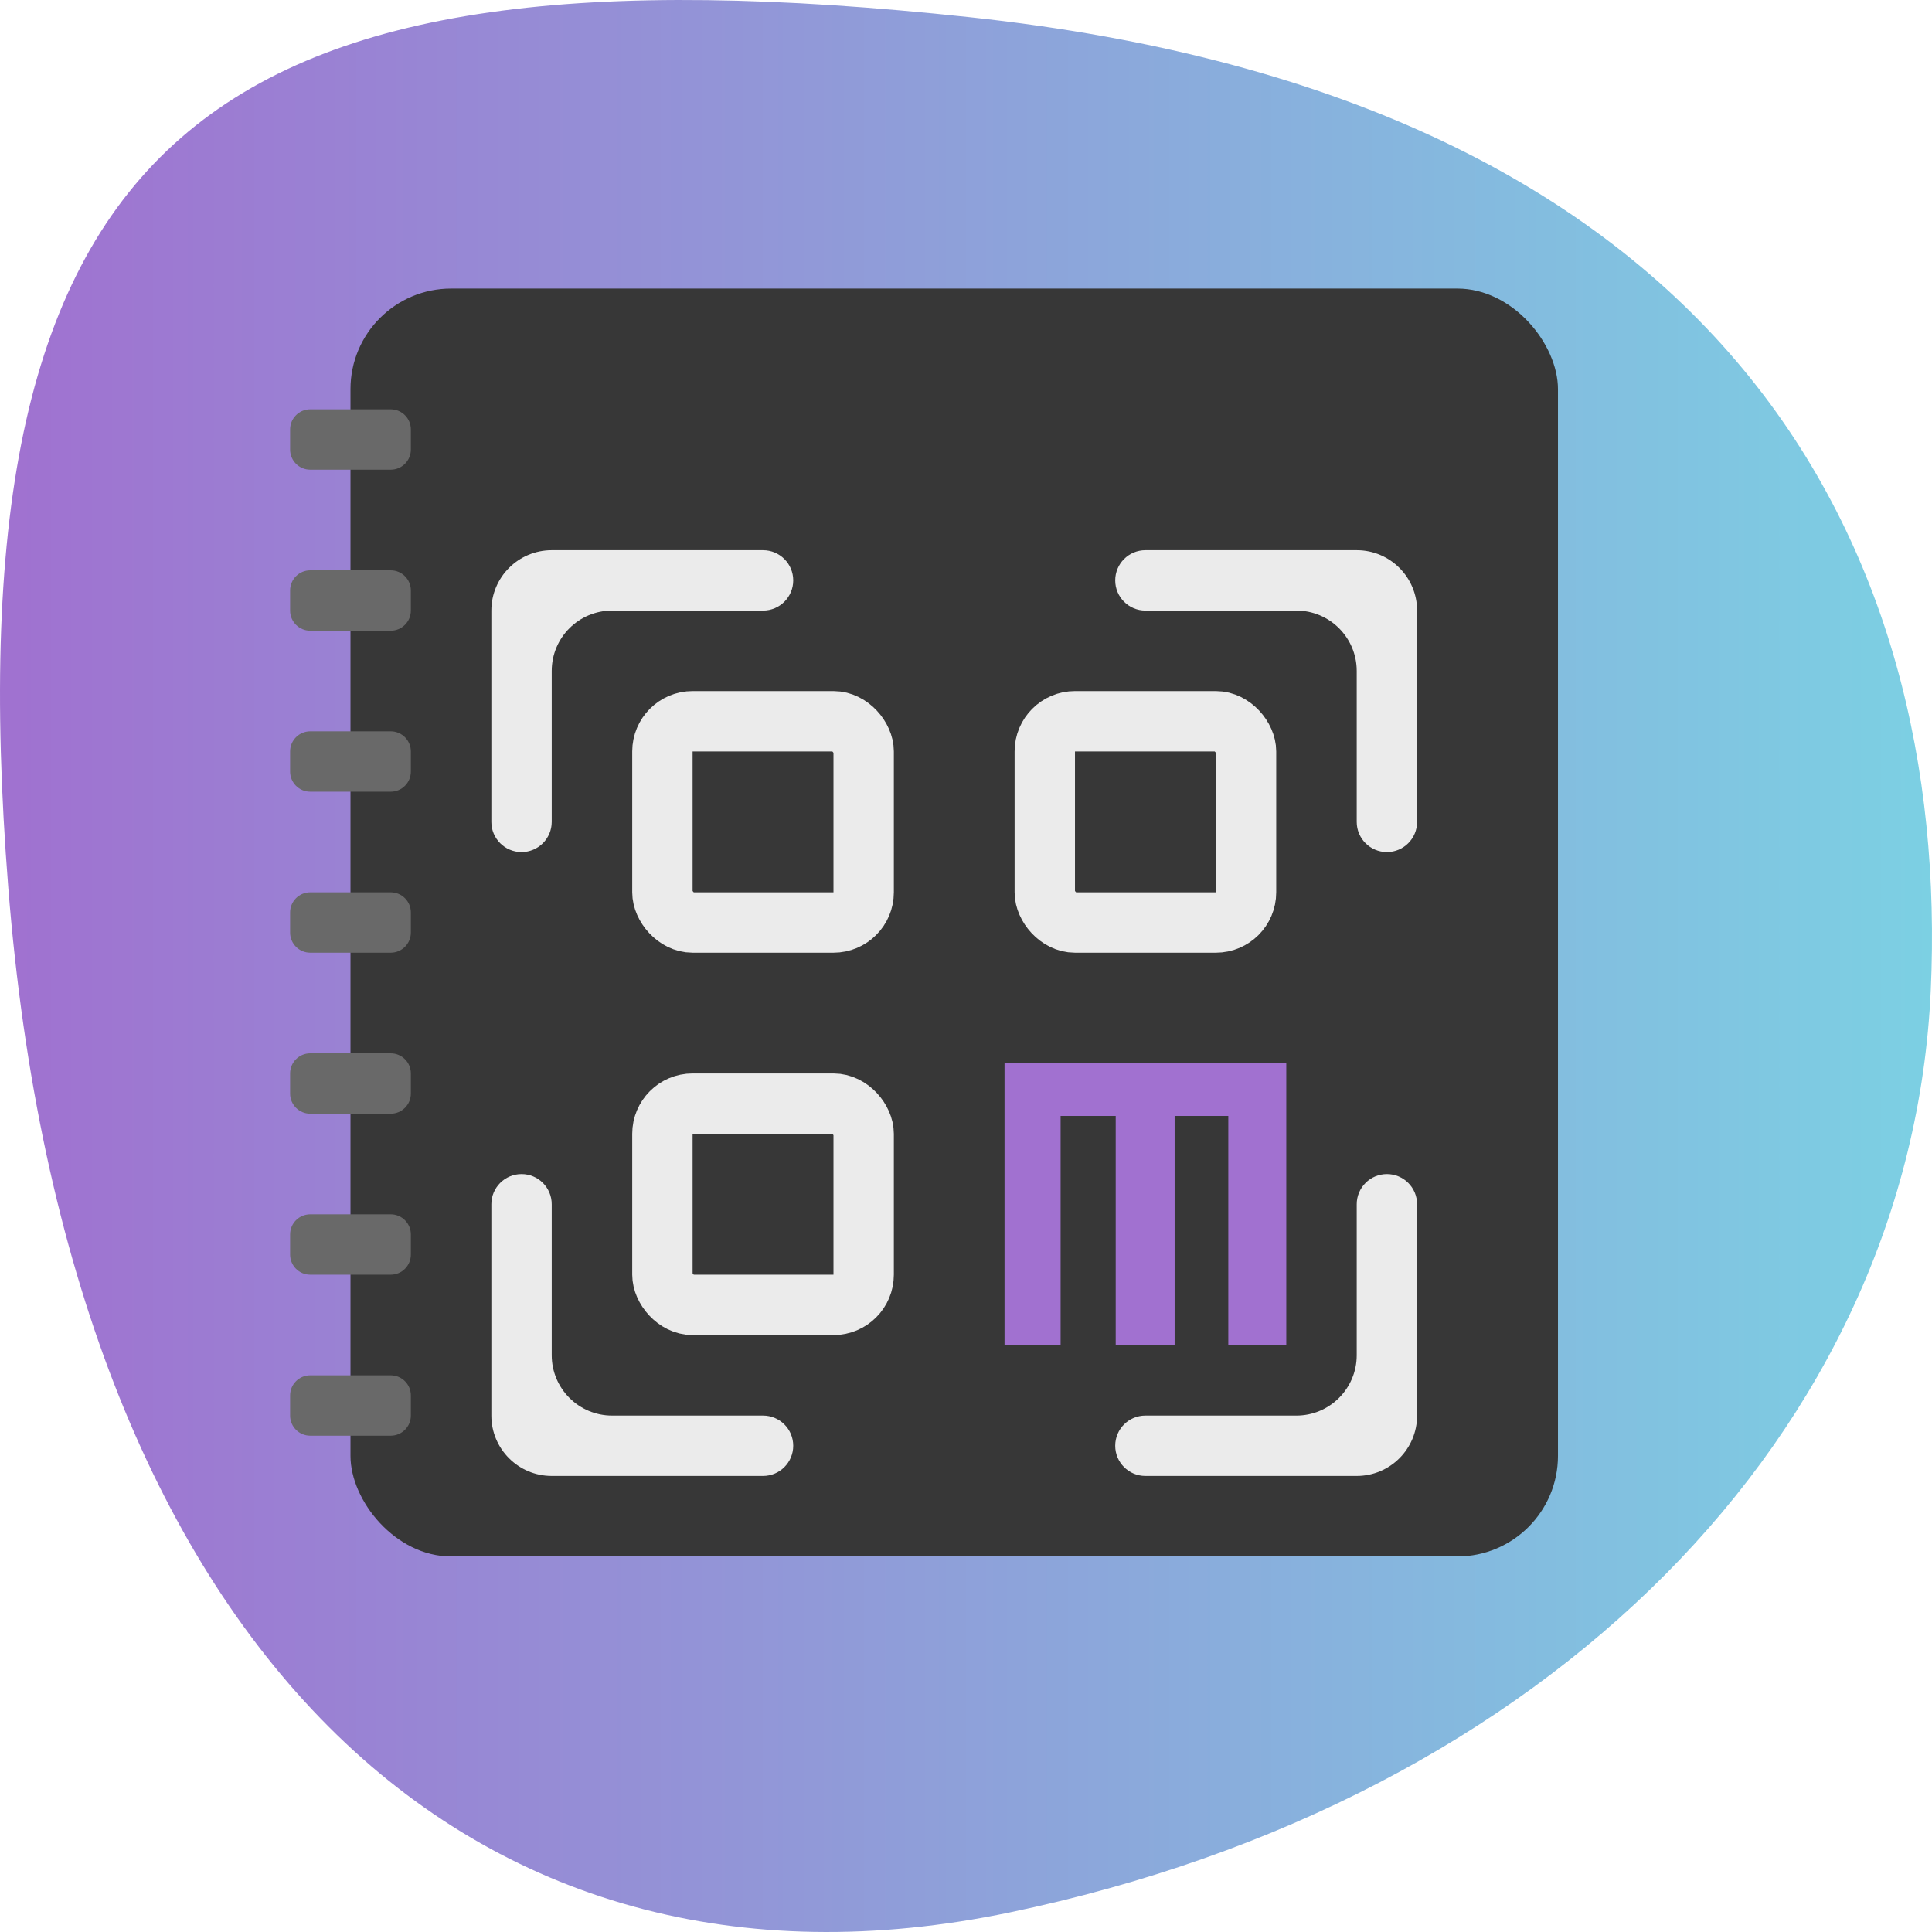 <svg width="96" height="96" viewBox="0 0 96 96" fill="none" xmlns="http://www.w3.org/2000/svg">
<path d="M95.939 49.214C94.944 71.103 77.033 89.429 50.166 95.029C23.299 100.629 3.398 81.793 0.413 44.124C-2.572 6.454 10.363 -3.188 48.176 0.854C85.989 4.896 96.934 27.325 95.939 49.214Z" fill="url(#paint0_linear_12_263)"/>
<rect x="17.415" y="14.339" width="60" height="63" rx="5" fill="#373737"/>
<path d="M14.415 21.339C14.415 20.787 14.863 20.339 15.415 20.339H19.415C19.967 20.339 20.415 20.787 20.415 21.339V22.339C20.415 22.891 19.967 23.339 19.415 23.339H15.415C14.863 23.339 14.415 22.891 14.415 22.339V21.339Z" fill="#696969"/>
<path d="M14.415 29.339C14.415 28.787 14.863 28.339 15.415 28.339H19.415C19.967 28.339 20.415 28.787 20.415 29.339V30.339C20.415 30.891 19.967 31.339 19.415 31.339H15.415C14.863 31.339 14.415 30.891 14.415 30.339V29.339Z" fill="#696969"/>
<path d="M14.415 37.339C14.415 36.786 14.863 36.339 15.415 36.339H19.415C19.967 36.339 20.415 36.786 20.415 37.339V38.339C20.415 38.891 19.967 39.339 19.415 39.339H15.415C14.863 39.339 14.415 38.891 14.415 38.339V37.339Z" fill="#696969"/>
<path d="M14.415 45.339C14.415 44.786 14.863 44.339 15.415 44.339H19.415C19.967 44.339 20.415 44.786 20.415 45.339V46.339C20.415 46.891 19.967 47.339 19.415 47.339H15.415C14.863 47.339 14.415 46.891 14.415 46.339V45.339Z" fill="#696969"/>
<path d="M14.415 53.339C14.415 52.786 14.863 52.339 15.415 52.339H19.415C19.967 52.339 20.415 52.786 20.415 53.339V54.339C20.415 54.891 19.967 55.339 19.415 55.339H15.415C14.863 55.339 14.415 54.891 14.415 54.339V53.339Z" fill="#696969"/>
<path d="M14.415 61.339C14.415 60.786 14.863 60.339 15.415 60.339H19.415C19.967 60.339 20.415 60.786 20.415 61.339V62.339C20.415 62.891 19.967 63.339 19.415 63.339H15.415C14.863 63.339 14.415 62.891 14.415 62.339V61.339Z" fill="#696969"/>
<path d="M14.415 69.339C14.415 68.787 14.863 68.339 15.415 68.339H19.415C19.967 68.339 20.415 68.787 20.415 69.339V70.339C20.415 70.891 19.967 71.339 19.415 71.339H15.415C14.863 71.339 14.415 70.891 14.415 70.339V69.339Z" fill="#696969"/>
<g filter="url(#filter0_d_12_263)">
<path d="M57.867 61.339H55.939V49.95H52.201V61.339H50.415V48.339H63.415V61.339H61.534V49.95H57.867V61.339Z" fill="#A171D0" stroke="#A171D0"/>
<path d="M70.415 65.339C70.415 66.996 69.072 68.339 67.415 68.339L56.915 68.339C56.086 68.339 55.415 67.667 55.415 66.839V66.839C55.415 66.01 56.086 65.339 56.915 65.339L64.415 65.339C66.072 65.339 67.415 63.996 67.415 62.339L67.415 54.839C67.415 54.01 68.086 53.339 68.915 53.339V53.339C69.743 53.339 70.415 54.01 70.415 54.839L70.415 65.339Z" fill="#EBEBEB"/>
<path d="M67.415 22.339C69.072 22.339 70.415 23.682 70.415 25.339L70.415 35.839C70.415 36.667 69.743 37.339 68.915 37.339V37.339C68.086 37.339 67.415 36.667 67.415 35.839L67.415 28.339C67.415 26.682 66.072 25.339 64.415 25.339L56.915 25.339C56.086 25.339 55.415 24.667 55.415 23.839V23.839C55.415 23.01 56.086 22.339 56.915 22.339L67.415 22.339Z" fill="#EBEBEB"/>
<path d="M27.415 68.339C25.758 68.339 24.415 66.996 24.415 65.339L24.415 54.839C24.415 54.01 25.086 53.339 25.915 53.339V53.339C26.743 53.339 27.415 54.01 27.415 54.839L27.415 62.339C27.415 63.996 28.758 65.339 30.415 65.339L37.915 65.339C38.743 65.339 39.415 66.01 39.415 66.839V66.839C39.415 67.667 38.743 68.339 37.915 68.339L27.415 68.339Z" fill="#EBEBEB"/>
<path d="M24.415 25.339C24.415 23.682 25.758 22.339 27.415 22.339L37.915 22.339C38.743 22.339 39.415 23.01 39.415 23.839V23.839C39.415 24.667 38.743 25.339 37.915 25.339L30.415 25.339C28.758 25.339 27.415 26.682 27.415 28.339L27.415 35.839C27.415 36.667 26.743 37.339 25.915 37.339V37.339C25.086 37.339 24.415 36.667 24.415 35.839L24.415 25.339Z" fill="#EBEBEB"/>
<rect x="32.915" y="30.839" width="10" height="10" rx="1.5" stroke="#EBEBEB" stroke-width="3"/>
<rect x="32.915" y="49.839" width="10" height="10" rx="1.5" stroke="#EBEBEB" stroke-width="3"/>
<rect x="51.915" y="30.839" width="10" height="10" rx="1.5" stroke="#EBEBEB" stroke-width="3"/>
</g>
<defs>
<filter id="filter0_d_12_263" x="20.415" y="22.339" width="54" height="55" filterUnits="userSpaceOnUse" color-interpolation-filters="sRGB">
<feFlood flood-opacity="0" result="BackgroundImageFix"/>
<feColorMatrix in="SourceAlpha" type="matrix" values="0 0 0 0 0 0 0 0 0 0 0 0 0 0 0 0 0 0 127 0" result="hardAlpha"/>
<feOffset dy="5"/>
<feGaussianBlur stdDeviation="2"/>
<feComposite in2="hardAlpha" operator="out"/>
<feColorMatrix type="matrix" values="0 0 0 0 0 0 0 0 0 0 0 0 0 0 0 0 0 0 1 0"/>
<feBlend mode="normal" in2="BackgroundImageFix" result="effect1_dropShadow_12_263"/>
<feBlend mode="normal" in="SourceGraphic" in2="effect1_dropShadow_12_263" result="shape"/>
</filter>
<linearGradient id="paint0_linear_12_263" x1="-1.78814e-07" y1="48" x2="96" y2="48" gradientUnits="userSpaceOnUse">
<stop stop-color="#A071D0"/>
<stop offset="1" stop-color="#7CD0E3"/>
</linearGradient>
</defs>
</svg>
